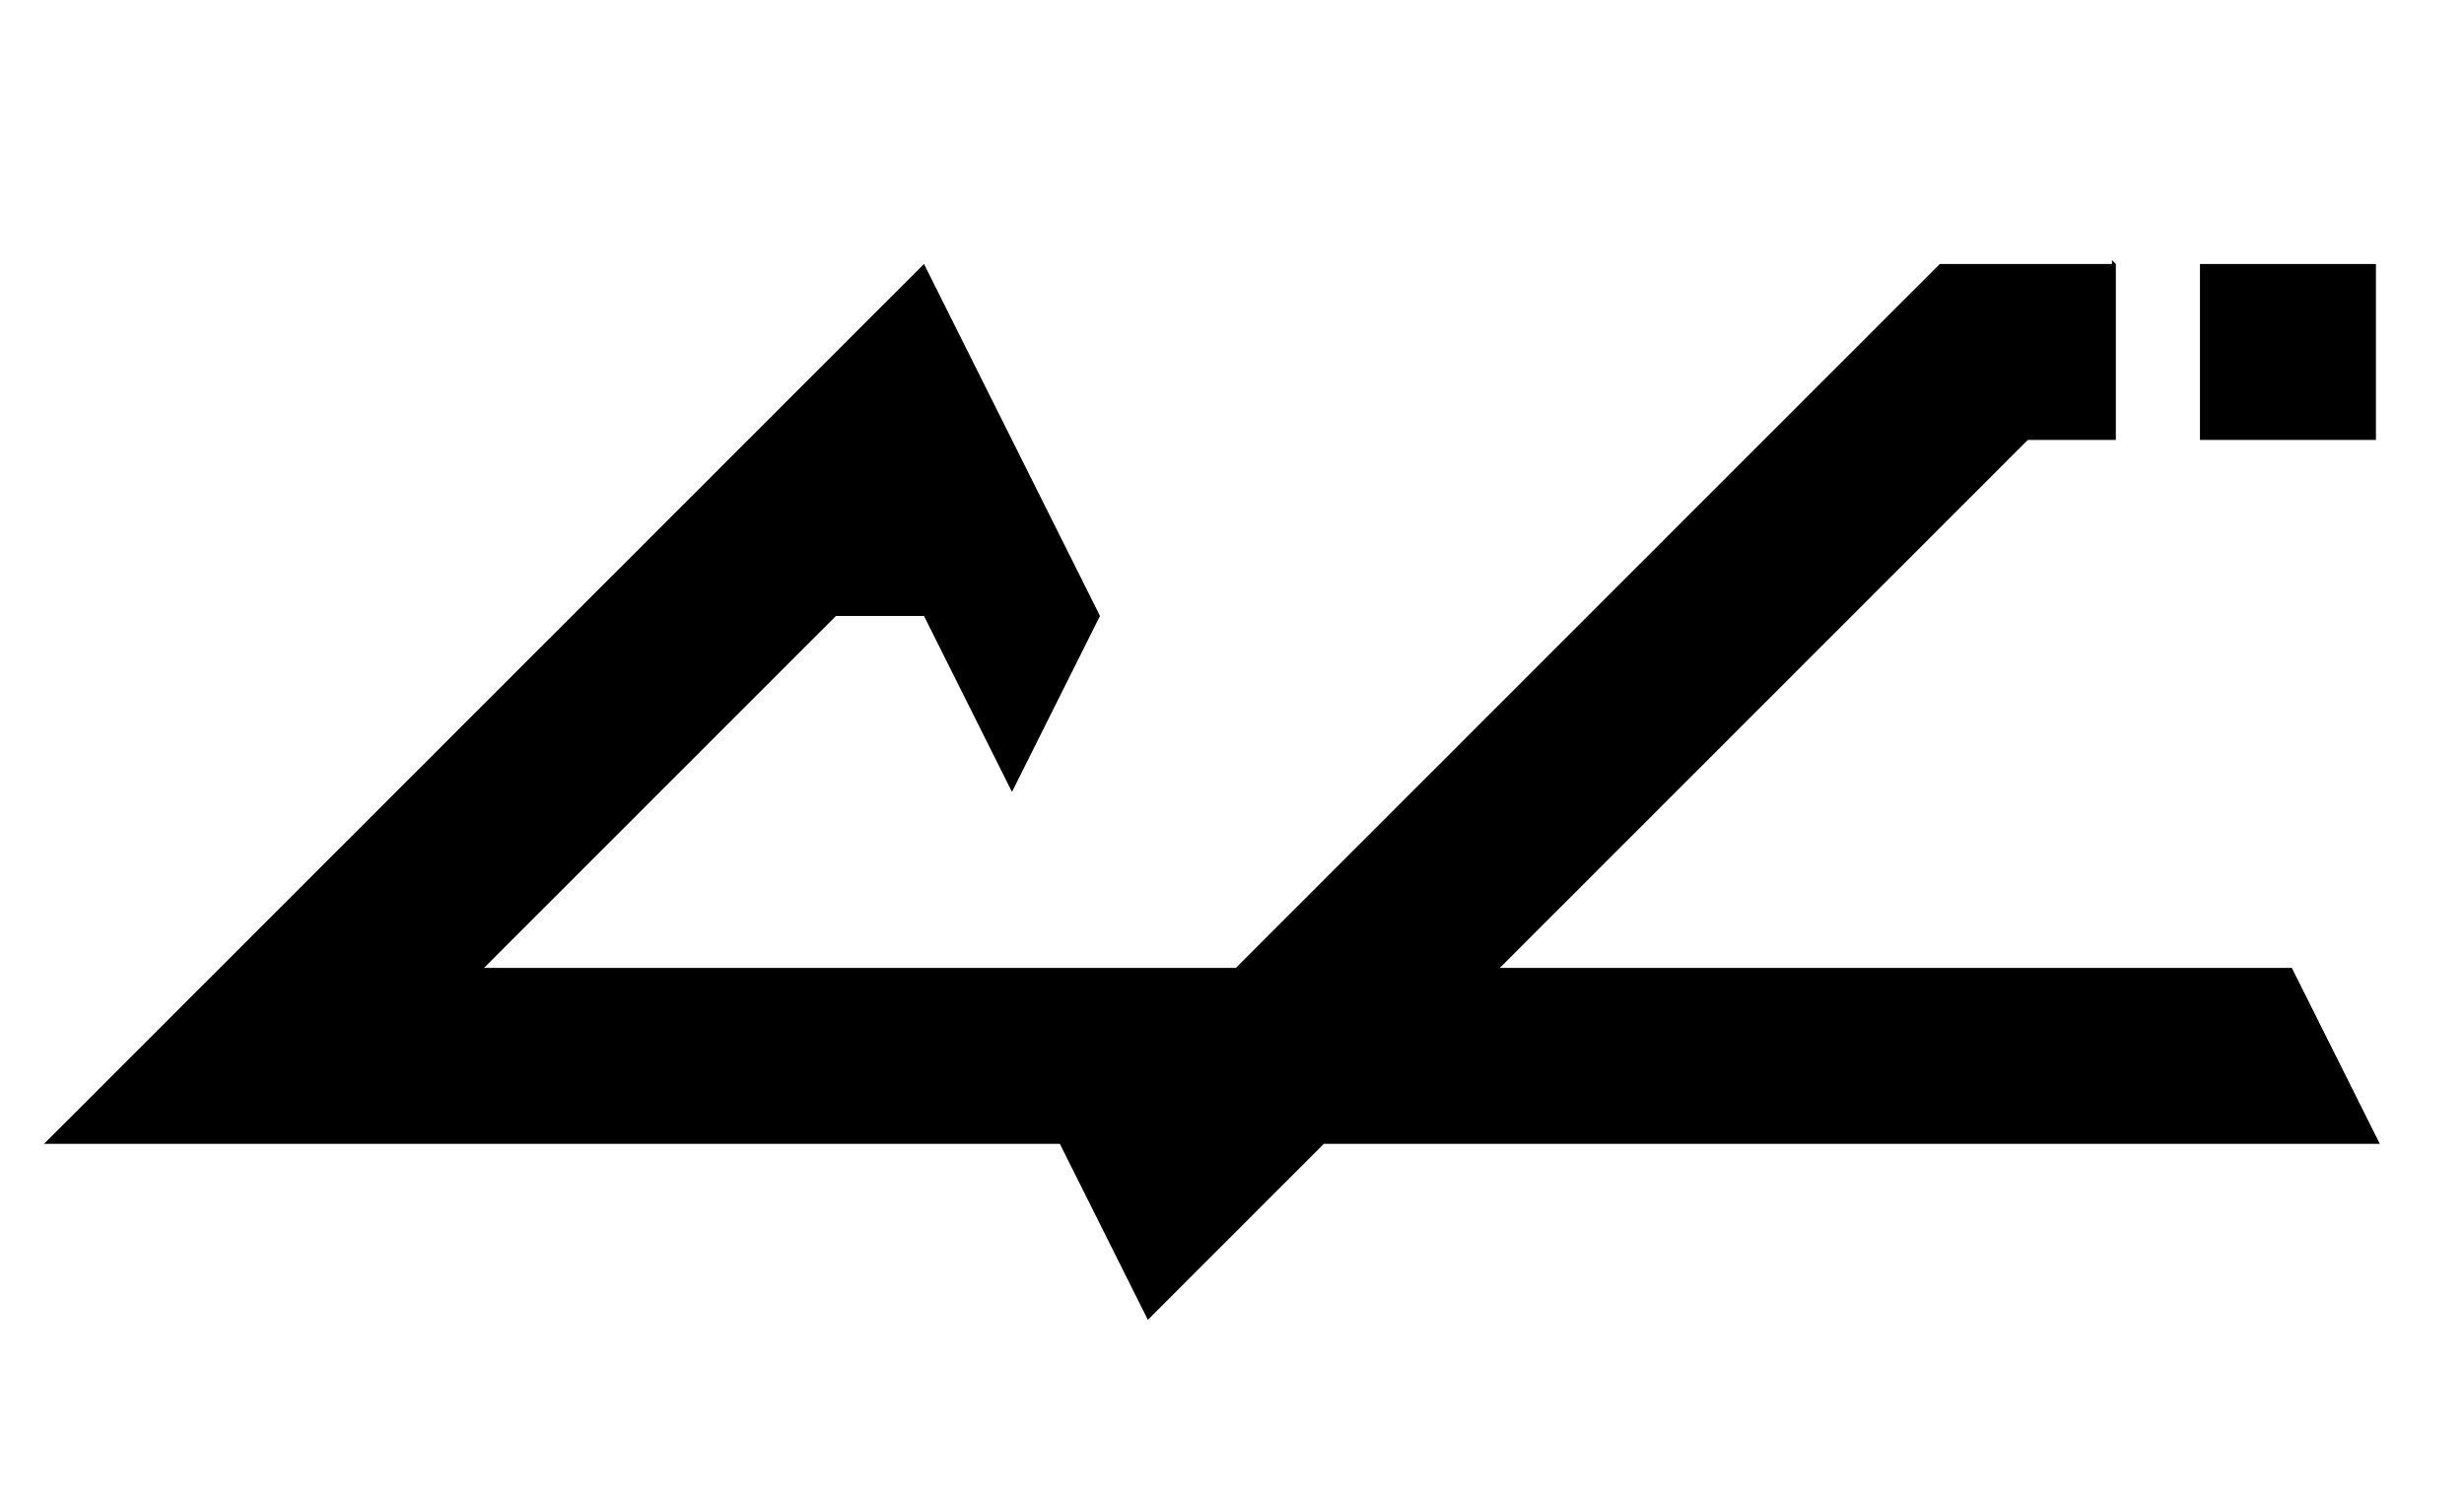 <svg width="1647" height="1000" viewBox="0 0 1647 1000" fill="none" xmlns="http://www.w3.org/2000/svg">
<path fill-rule="evenodd" clip-rule="evenodd" d="M1411.68 176.46V173.861L1414.28 176.46V294.1H1355.46L1237.82 411.74L1120.18 529.38L1002.54 647.02H1061.36H1179H1296.64H1414.28H1531.92L1590.74 764.66H1531.92H1414.28H1296.64H1179H1061.36H943.719H911.71H884.899L767.259 882.3L708.439 764.66H705.84H617.61H499.97H382.33H264.69H147.05H29.41L147.05 647.02L264.69 529.38L382.33 411.74L499.97 294.1L617.61 176.46L676.43 294.1L735.25 411.74L676.43 529.38L617.61 411.74H558.79L441.15 529.38L323.51 647.02H382.33H499.97H617.61H735.25H823.48H826.079L943.719 529.38L1061.36 411.74L1179 294.1L1237.82 235.28L1296.64 176.46H1411.68ZM1588.14 176.46H1470.5V294.1H1588.14V176.46Z" fill="black"/>
</svg>
